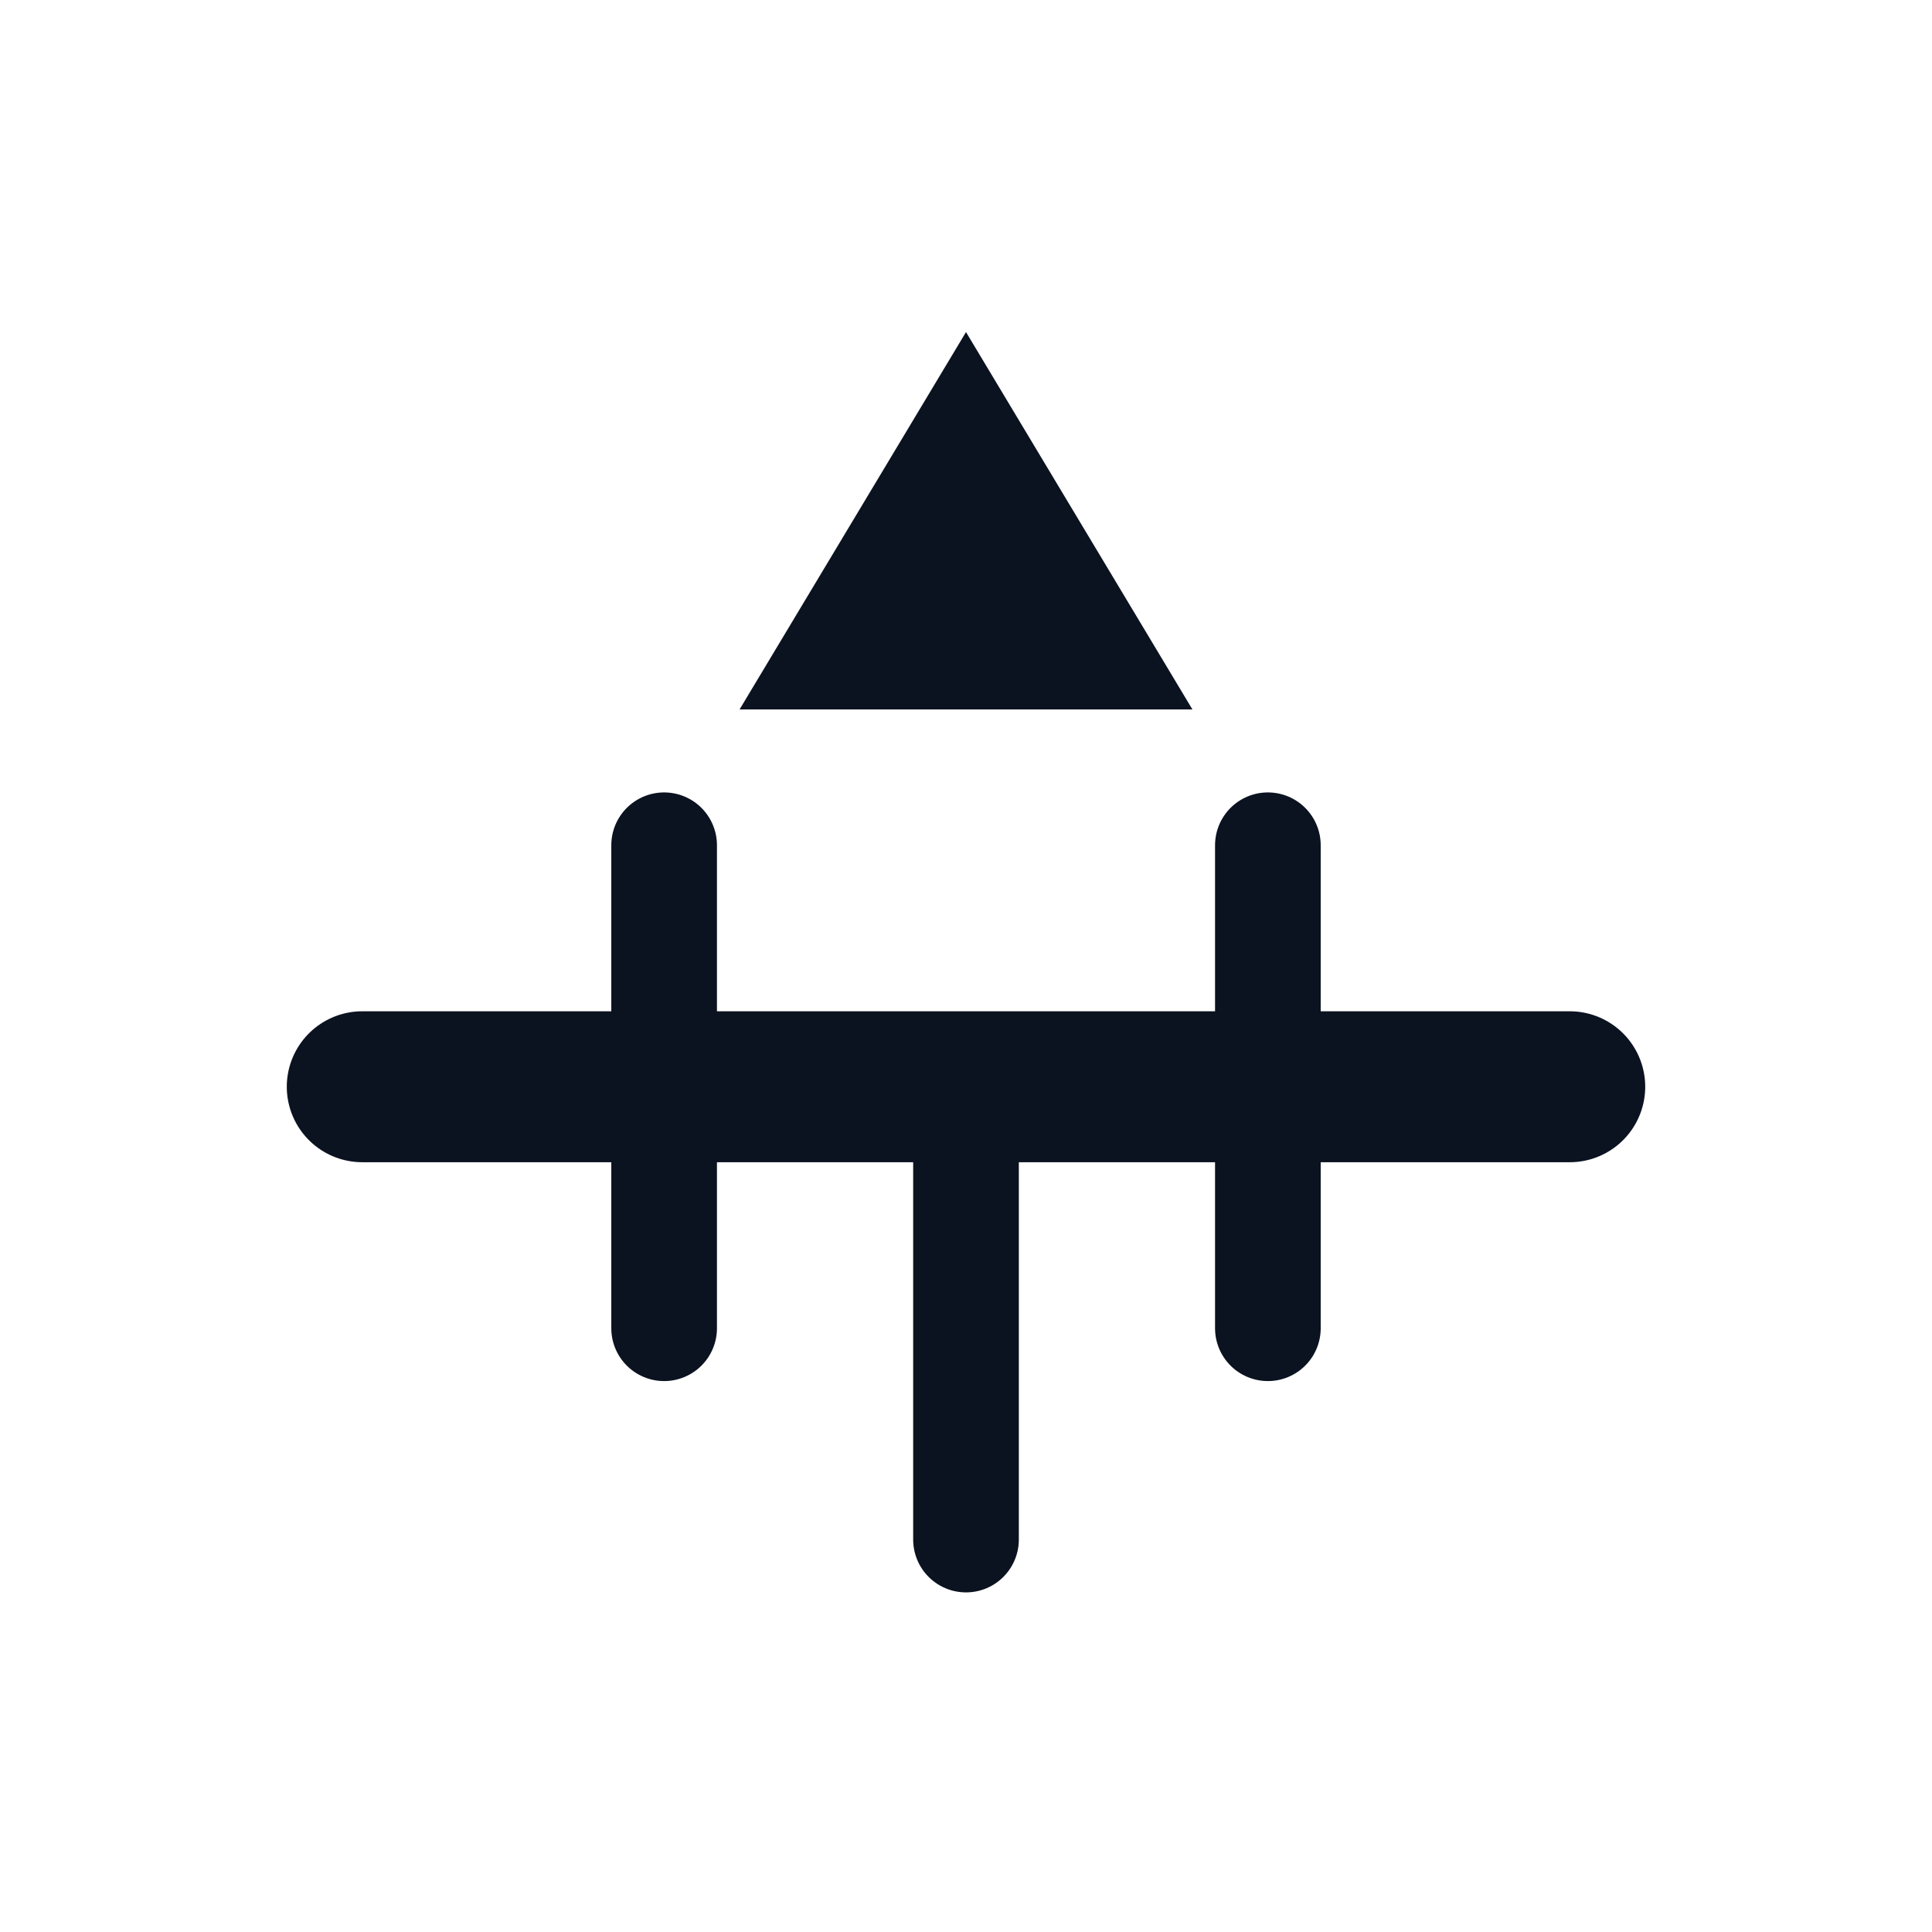 <svg xmlns="http://www.w3.org/2000/svg" width="512" height="512" viewBox="0 0 512 512">
  <title>Lyftlogg Mark</title>
  <g fill="none" stroke="#0B1220" stroke-linecap="round" stroke-linejoin="round">
    <line x1="96" y1="288" x2="416" y2="288" stroke-width="40"/>
    <line x1="176" y1="224" x2="176" y2="352" stroke-width="28"/>
    <line x1="336" y1="224" x2="336" y2="352" stroke-width="28"/>
    <line x1="256" y1="288" x2="256" y2="408" stroke-width="28"/>
  </g>
  <g fill="#0B1220">
    <polygon points="256,88 196,188 316,188" />
  </g>
</svg>